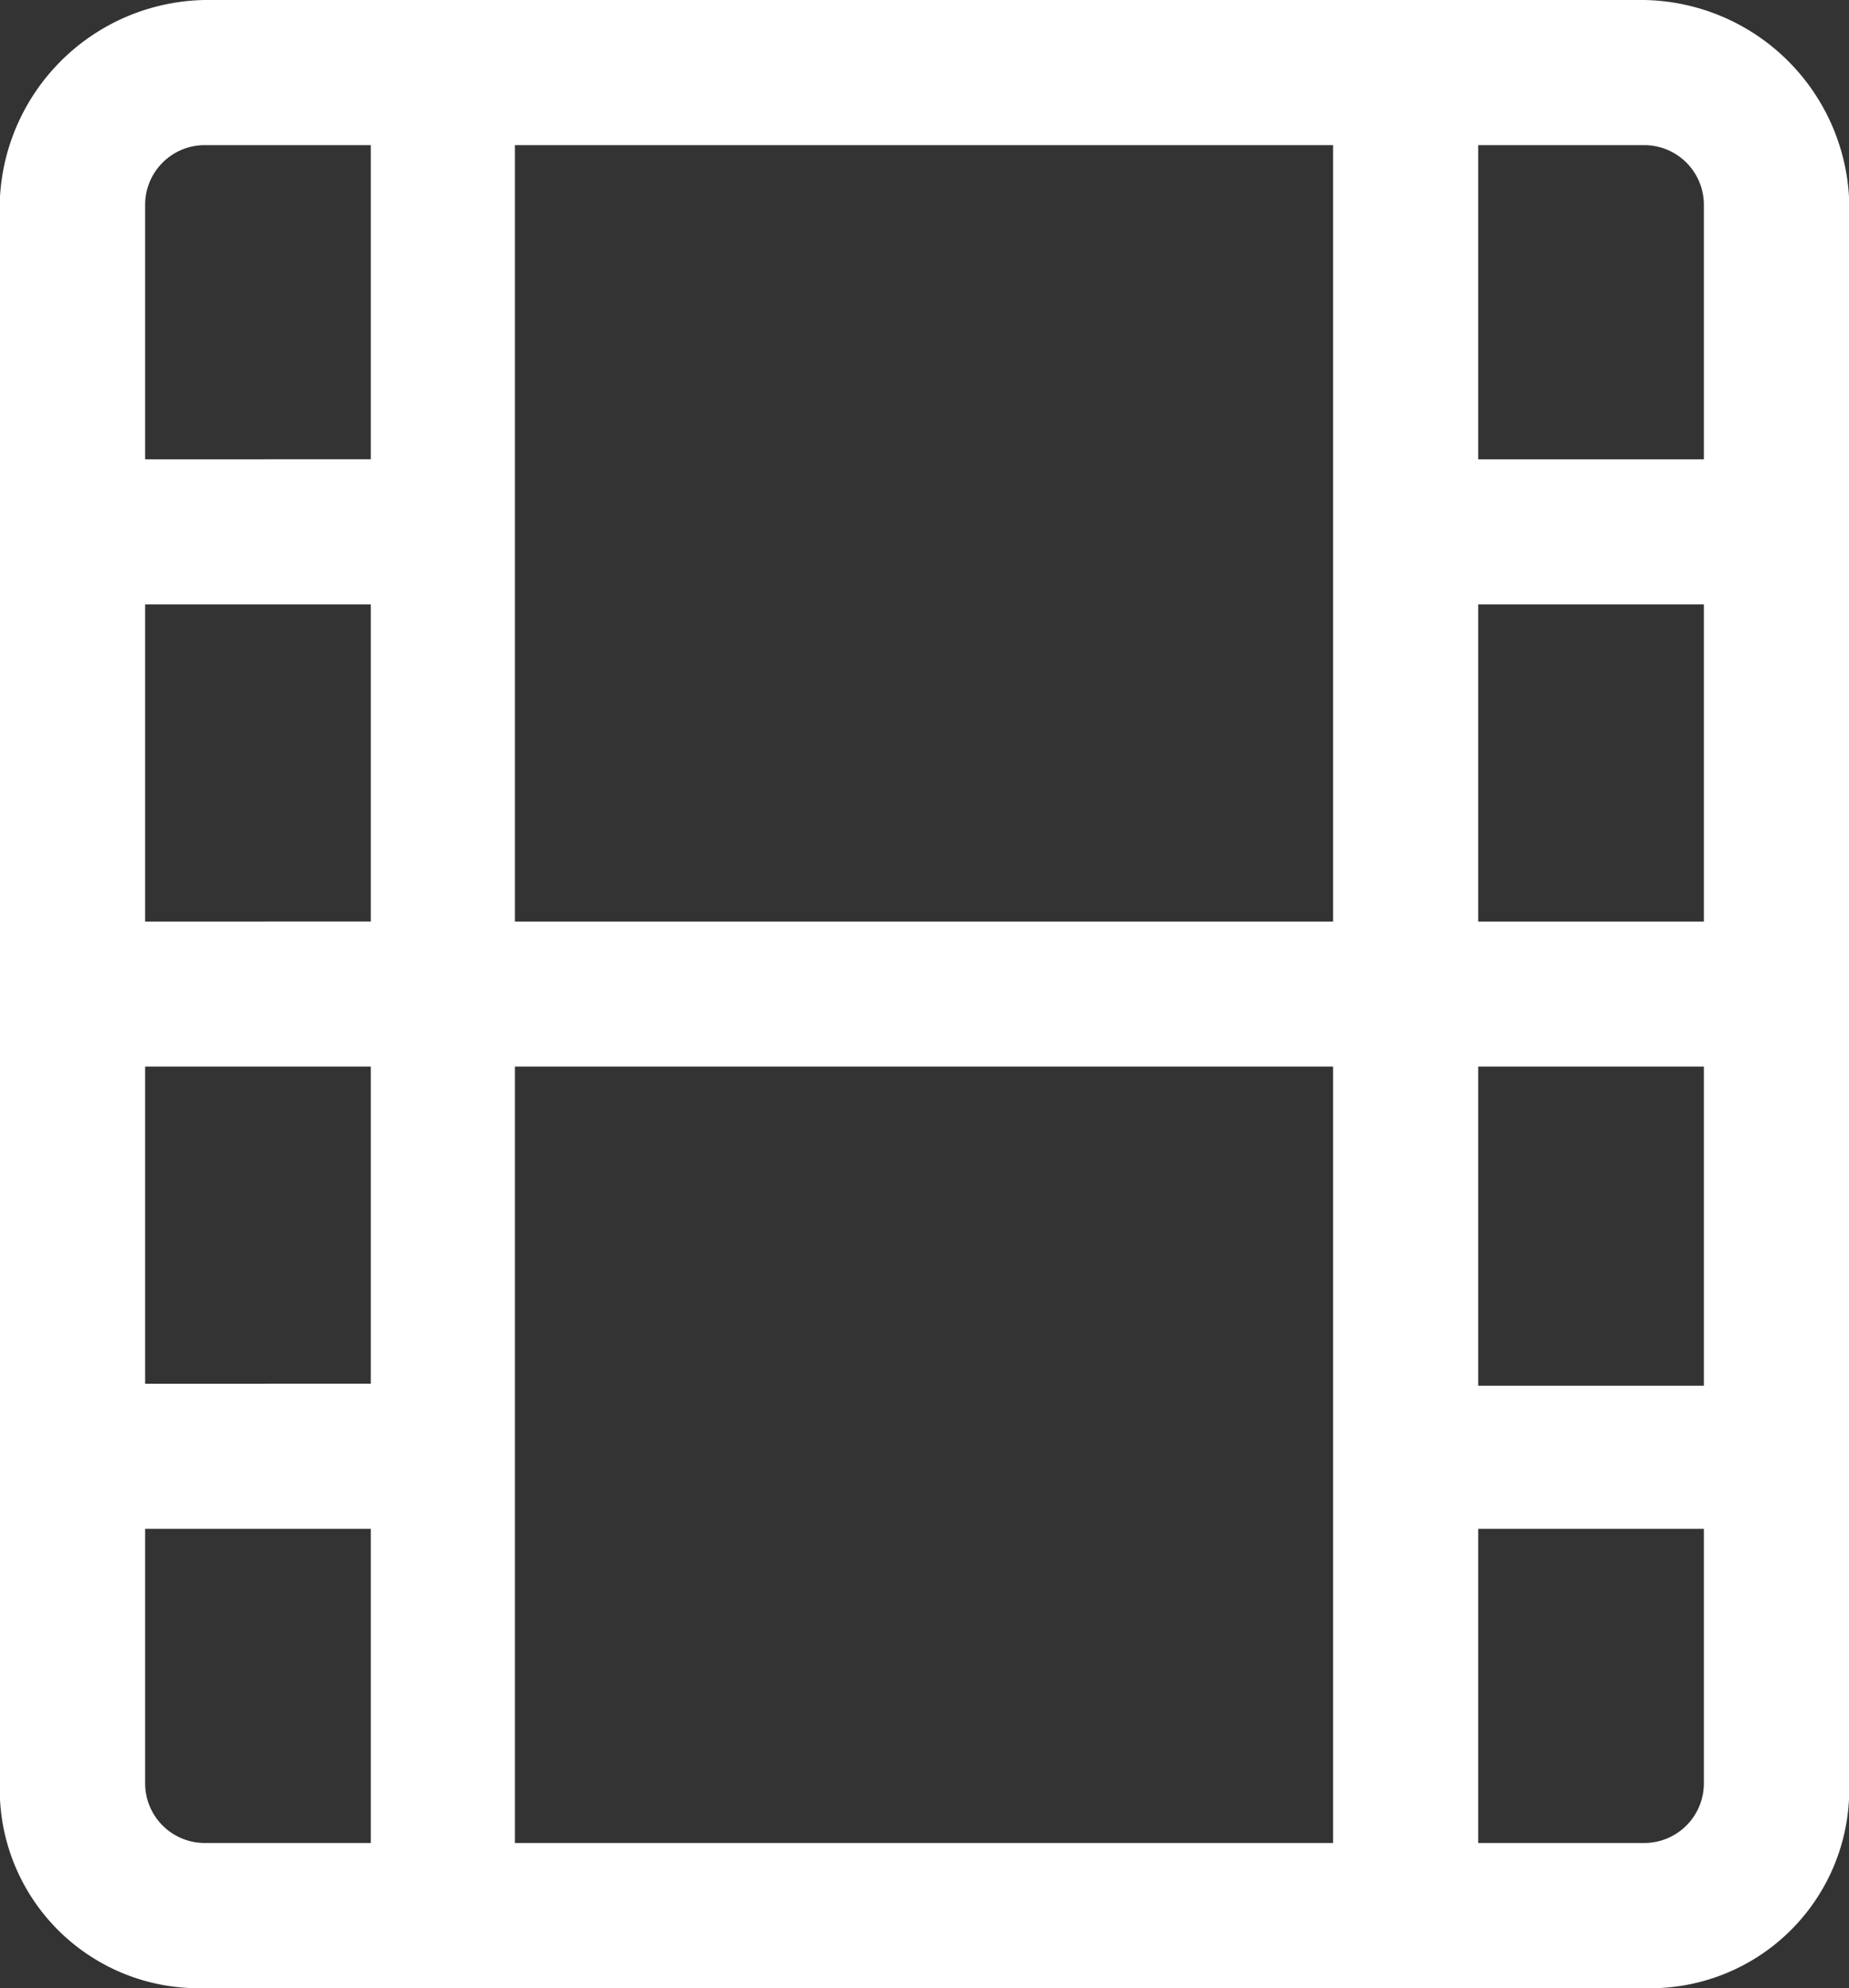<svg xmlns="http://www.w3.org/2000/svg" viewBox="0 0 18.6 20"><rect x="0" y="0" width="18.6" height="20" fill="#333333" stroke="none"/><defs><style>.cls-1{fill:#fff;}</style></defs><title>org_cineroom</title><g id="Layer_2" data-name="Layer 2"><g id="Layer_1-2" data-name="Layer 1"><path class="cls-1" d="M16.54,0H2.06A2.1,2.1,0,0,0,0,2.22V18.1A2,2,0,0,0,2.06,20H16.54a2,2,0,0,0,2.06-1.9V2.22A2.1,2.1,0,0,0,16.54,0ZM14.87,1.46h1.67a.6.6,0,0,1,.6.6V4.62H14.87Zm0,4.62h2.27V9.27H14.87ZM3.73,18.54H2.06a.6.6,0,0,1-.6-.6V15.38H3.73Zm0-4.62H1.46V10.73H3.73Zm0-4.65H1.46V6.08H3.73Zm0-4.65H1.46V2.06a.6.6,0,0,1,.6-.6H3.73Zm9.68,9.3v4.62H5.18V10.73h8.23Zm0-9.3V9.27H5.18V1.46h8.23Zm3.73,13.32a.6.6,0,0,1-.6.6H14.87V15.38h2.27Zm0-4H14.87V10.73h2.27Z"/></g></g></svg>